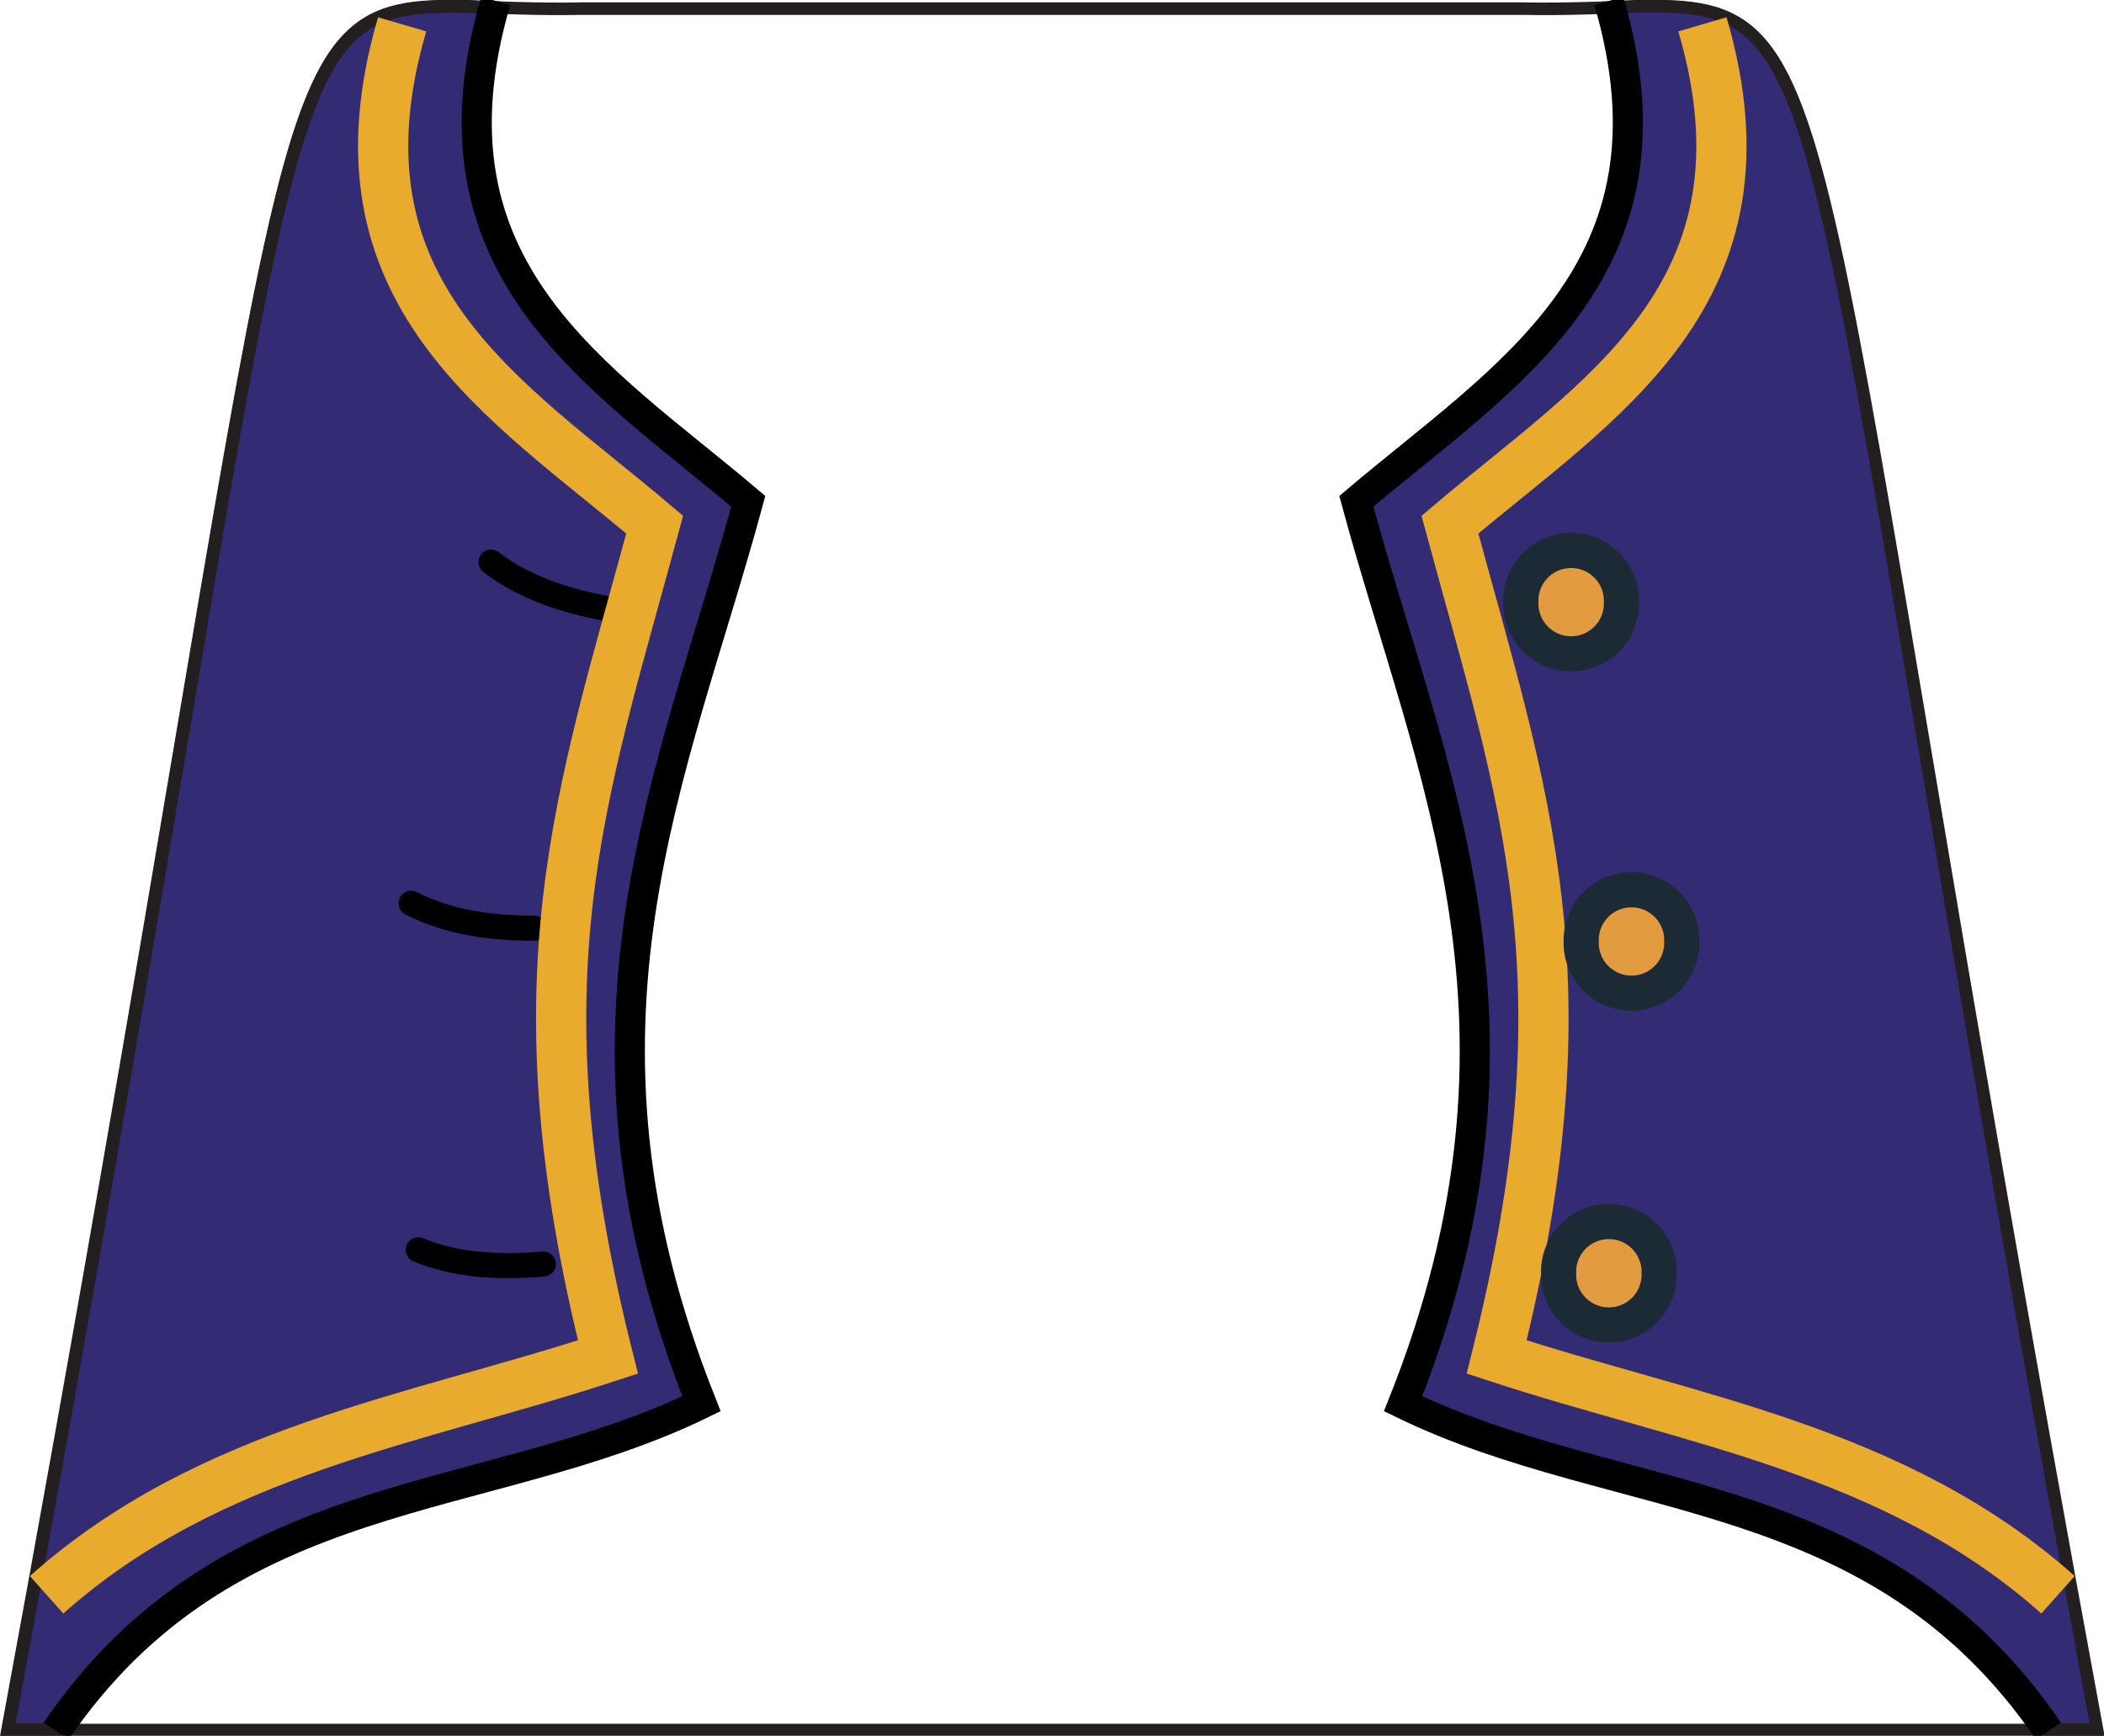 <?xml version="1.0" encoding="UTF-8" standalone="no"?>
<!-- Created with Inkscape (http://www.inkscape.org/) -->

<svg
   xmlns:dc="http://purl.org/dc/elements/1.1/"
   xmlns:cc="http://creativecommons.org/ns#"
   xmlns:rdf="http://www.w3.org/1999/02/22-rdf-syntax-ns#"
   xmlns:svg="http://www.w3.org/2000/svg"
   xmlns="http://www.w3.org/2000/svg"
   xmlns:xlink="http://www.w3.org/1999/xlink"
   xmlns:sodipodi="http://sodipodi.sourceforge.net/DTD/sodipodi-0.dtd"
   xmlns:inkscape="http://www.inkscape.org/namespaces/inkscape"
   width="52.375"
   height="43.214"
   id="svg2"
   version="1.1"
   inkscape:version="0.48.2 r9819"
   sodipodi:docname="leather.tight.[CMF6 Scientist].svg">
  <defs
     id="defs4">
    <linearGradient
       inkscape:collect="always"
       id="linearGradient4011">
      <stop
         style="stop-color:#ffffff;stop-opacity:1;"
         offset="0"
         id="stop4013" />
      <stop
         style="stop-color:#ffffff;stop-opacity:0;"
         offset="1"
         id="stop4015" />
    </linearGradient>
    <linearGradient
       inkscape:collect="always"
       id="linearGradient3997">
      <stop
         style="stop-color:#ffffff;stop-opacity:1;"
         offset="0"
         id="stop3999" />
      <stop
         style="stop-color:#ffffff;stop-opacity:0;"
         offset="1"
         id="stop4001" />
    </linearGradient>
    <inkscape:path-effect
       effect="skeletal"
       id="path-effect4237"
       is_visible="true"
       pattern="M 0,5 C 0,2.24 2.24,0 5,0 7.76,0 10,2.24 10,5 10,7.76 7.76,10 5,10 2.24,10 0,7.76 0,5 z"
       copytype="single_stretched"
       prop_scale="1"
       scale_y_rel="false"
       spacing="0"
       normal_offset="0"
       tang_offset="0"
       prop_units="false"
       vertical_pattern="false"
       fuse_tolerance="0" />
    <clipPath
       id="clipPath2999"
       clipPathUnits="userSpaceOnUse">
      <path
         id="path3001"
         d="M 0,792 612,792 612,0 0,0 0,792 z"
         inkscape:connector-curvature="0" />
    </clipPath>
    <radialGradient
       gradientUnits="userSpaceOnUse"
       gradientTransform="matrix(0.76,-0.036,0.132,2.752,16.986,-78.269)"
       r="12.65"
       fy="46.658"
       fx="96.306"
       cy="46.658"
       cx="96.306"
       id="radialGradient3972"
       xlink:href="#linearGradient3966"
       inkscape:collect="always" />
    <clipPath
       clipPathUnits="userSpaceOnUse"
       id="clipPath2999-4">
      <path
         inkscape:connector-curvature="0"
         d="M 0,792 612,792 612,0 0,0 0,792 z"
         id="path3001-0" />
    </clipPath>
    <linearGradient
       id="linearGradient3966">
      <stop
         id="stop3968"
         offset="0"
         style="stop-color:#c0ac02;stop-opacity:1;" />
      <stop
         id="stop3970"
         offset="1"
         style="stop-color:#fdea41;stop-opacity:0;" />
    </linearGradient>
    <radialGradient
       inkscape:collect="always"
       xlink:href="#linearGradient3997"
       id="radialGradient4003"
       cx="165.811"
       cy="47.694"
       fx="165.811"
       fy="47.694"
       r="3.812"
       gradientTransform="matrix(0.644,-0.188,0.312,1.07,43.64,27.156)"
       gradientUnits="userSpaceOnUse" />
    <radialGradient
       inkscape:collect="always"
       xlink:href="#linearGradient3997"
       id="radialGradient4007"
       gradientUnits="userSpaceOnUse"
       gradientTransform="matrix(-0.644,-0.188,-0.312,1.07,293.731,27.156)"
       cx="165.811"
       cy="47.694"
       fx="165.811"
       fy="47.694"
       r="3.812" />
    <radialGradient
       inkscape:collect="always"
       xlink:href="#linearGradient4011"
       id="radialGradient4017"
       cx="169.323"
       cy="41.785"
       fx="169.323"
       fy="41.785"
       r="6.983"
       gradientTransform="matrix(0.31,-0.018,0.037,0.633,114.753,21.469)"
       gradientUnits="userSpaceOnUse" />
    <linearGradient
       id="linearGradient3966-2">
      <stop
         style="stop-color:#c0ac02;stop-opacity:1;"
         offset="0"
         id="stop3968-4" />
      <stop
         style="stop-color:#fdea41;stop-opacity:0;"
         offset="1"
         id="stop3970-5" />
    </linearGradient>
    <clipPath
       id="clipPath2999-4-8"
       clipPathUnits="userSpaceOnUse">
      <path
         id="path3001-0-8"
         d="M 0,792 612,792 612,0 0,0 0,792 z"
         inkscape:connector-curvature="0" />
    </clipPath>
    <radialGradient
       inkscape:collect="always"
       xlink:href="#linearGradient3966-2"
       id="radialGradient3972-4"
       cx="96.306"
       cy="46.658"
       fx="96.306"
       fy="46.658"
       r="12.65"
       gradientTransform="matrix(0.76,-0.036,0.132,2.752,16.986,-78.269)"
       gradientUnits="userSpaceOnUse" />
    <clipPath
       clipPathUnits="userSpaceOnUse"
       id="clipPath2999-0">
      <path
         inkscape:connector-curvature="0"
         d="M 0,792 612,792 612,0 0,0 0,792 z"
         id="path3001-9" />
    </clipPath>
    <inkscape:path-effect
       fuse_tolerance="0"
       vertical_pattern="false"
       prop_units="false"
       tang_offset="0"
       normal_offset="0"
       spacing="0"
       scale_y_rel="false"
       prop_scale="1"
       copytype="single_stretched"
       pattern="M 0,5 C 0,2.24 2.24,0 5,0 7.76,0 10,2.24 10,5 10,7.76 7.76,10 5,10 2.24,10 0,7.76 0,5 z"
       is_visible="true"
       id="path-effect4237-4"
       effect="skeletal" />
  </defs>
  <sodipodi:namedview
     id="base"
     pagecolor="#ffffff"
     bordercolor="#666666"
     borderopacity="1.0"
     inkscape:pageopacity="0.0"
     inkscape:pageshadow="2"
     inkscape:zoom="3.47"
     inkscape:cx="32.955726"
     inkscape:cy="24.756367"
     inkscape:document-units="px"
     inkscape:current-layer="layer1"
     showgrid="false"
     fit-margin-top="0"
     fit-margin-left="0"
     fit-margin-right="0"
     fit-margin-bottom="0"
     inkscape:window-width="1280"
     inkscape:window-height="968"
     inkscape:window-x="-4"
     inkscape:window-y="-4"
     inkscape:window-maximized="1"
     showguides="true"
     inkscape:guide-bbox="true"
     inkscape:snap-global="false">
    <sodipodi:guide
       orientation="0,1"
       position="11.281,21.518"
       id="guide3274" />
    <sodipodi:guide
       orientation="1,0"
       position="26.132,26.635"
       id="guide3960" />
  </sodipodi:namedview>
  <g
     inkscape:label="template"
     inkscape:groupmode="layer"
     id="layer1"
     transform="translate(-360.938,-409.849)"
     style="display:inline;opacity:1">
    <path
       style="fill:#342b75;stroke:#231f20;stroke-width:0.312;stroke-linecap:butt;stroke-linejoin:miter;stroke-miterlimit:4;stroke-opacity:1;stroke-dasharray:none"
       d="M 11.656 0.156 C 6.207 0.038 7.828 1.68 0.188 43.062 L 1.438 43.062 C 5.705 36.852 12.095 37.553 17.469 34.938 C 13.699 25.479 16.786 19.271 18.625 12.469 C 14.955 9.354 10.467 6.785 12.312 0.188 C 12.093 0.18 11.856 0.161 11.656 0.156 z "
       transform="translate(360.938,409.849)"
       id="path4132" />
    <path
       inkscape:connector-curvature="0"
       d="m 361.138,452.92 c 8.732,-47.294 5.343,-42.679 14.268,-42.856 l 23.44,0 c 8.926,0.177 5.535,-4.438 14.265,42.856 l -51.972,0 z"
       style="fill:none;stroke:#231f20;stroke-width:0.312;stroke-linecap:butt;stroke-linejoin:miter;stroke-miterlimit:4;stroke-opacity:1;stroke-dasharray:none"
       id="path3093" />
    <path
       style="fill:none;stroke:#000000;stroke-width:0.75;stroke-linecap:butt;stroke-linejoin:miter;stroke-miterlimit:4;stroke-opacity:1;stroke-dasharray:none"
       d="M 12.34,0.024 C 10.377,6.739 14.927,9.341 18.626,12.48 16.787,19.282 13.692,25.489 17.462,34.948 12.078,37.569 5.664,36.846 1.397,43.097"
       id="path4128"
       inkscape:connector-curvature="0"
       transform="translate(360.938,409.849)"
       sodipodi:nodetypes="cccc" />
    <path
       style="fill:none;stroke:#000000;stroke-width:0.625;stroke-linecap:round;stroke-linejoin:miter;stroke-miterlimit:4;stroke-opacity:1;stroke-dasharray:none"
       d="m 12.224,13.994 c 0.827,0.639 1.834,0.961 2.91,1.164"
       id="path4137"
       inkscape:connector-curvature="0"
       transform="translate(360.938,409.849)"
       sodipodi:nodetypes="cc" />
    <path
       sodipodi:nodetypes="cc"
       inkscape:connector-curvature="0"
       id="path4139"
       d="m 371.173,432.337 c 0.928,0.48 1.977,0.616 3.072,0.622"
       style="fill:none;stroke:#000000;stroke-width:0.625;stroke-linecap:round;stroke-linejoin:miter;stroke-miterlimit:4;stroke-opacity:1;stroke-dasharray:none" />
    <path
       style="fill:none;stroke:#000000;stroke-width:0.625;stroke-linecap:round;stroke-linejoin:miter;stroke-miterlimit:4;stroke-opacity:1;stroke-dasharray:none"
       d="m 371.349,440.965 c 0.966,0.398 2.023,0.443 3.115,0.354"
       id="path4141"
       inkscape:connector-curvature="0"
       sodipodi:nodetypes="cc" />
    <path
       sodipodi:nodetypes="cccc"
       inkscape:connector-curvature="0"
       id="path4130"
       d="m 370.949,410.455 c -1.963,6.715 2.587,9.317 6.286,12.456 -1.839,6.802 -3.537,11.263 -1.164,20.722 -4.773,1.569 -9.921,2.306 -13.973,5.92"
       style="fill:none;stroke:#e8ab2d;stroke-width:1.25;stroke-linecap:butt;stroke-linejoin:miter;stroke-miterlimit:4;stroke-opacity:1;stroke-dasharray:none" />
    <use
       x="0"
       y="0"
       xlink:href="#path4132"
       id="use4155"
       transform="matrix(-1,0,0,1,774.266,0)"
       width="52.375"
       height="43.214" />
    <use
       x="0"
       y="0"
       xlink:href="#path4128"
       id="use4157"
       transform="matrix(-1,0,0,1,774.266,0)"
       width="52.375"
       height="43.214" />
    <use
       x="0"
       y="0"
       xlink:href="#path4130"
       id="use4165"
       transform="matrix(-1,0,0,1,774.266,0)"
       width="52.375"
       height="43.214" />
    <path
       sodipodi:type="arc"
       style="fill:#e29b3f;fill-opacity:1;stroke:#1b2a34;stroke-width:0.875;stroke-linecap:round;stroke-linejoin:round;stroke-miterlimit:4;stroke-opacity:1;stroke-dasharray:none"
       id="path4169"
       sodipodi:cx="39.048462"
       sodipodi:cy="23.439127"
       sodipodi:rx="1.2515533"
       sodipodi:ry="1.2515533"
       d="m 40.3,23.439 a 1.252,1.252 0 1 1 -2.503,0 1.252,1.252 0 1 1 2.503,0 z"
       transform="translate(362.502,409.849)" />
    <path
       transform="translate(361,401.401)"
       d="m 40.3,23.439 a 1.252,1.252 0 1 1 -2.503,0 1.252,1.252 0 1 1 2.503,0 z"
       sodipodi:ry="1.2515533"
       sodipodi:rx="1.2515533"
       sodipodi:cy="23.439127"
       sodipodi:cx="39.048462"
       id="path4171"
       style="fill:#e29b3f;fill-opacity:1;stroke:#1b2a34;stroke-width:0.875;stroke-linecap:round;stroke-linejoin:round;stroke-miterlimit:4;stroke-opacity:1;stroke-dasharray:none"
       sodipodi:type="arc" />
    <path
       sodipodi:type="arc"
       style="fill:#e29b3f;fill-opacity:1;stroke:#1b2a34;stroke-width:0.875;stroke-linecap:round;stroke-linejoin:round;stroke-miterlimit:4;stroke-opacity:1;stroke-dasharray:none"
       id="path4173"
       sodipodi:cx="39.048462"
       sodipodi:cy="23.439127"
       sodipodi:rx="1.2515533"
       sodipodi:ry="1.2515533"
       d="m 40.3,23.439 a 1.252,1.252 0 1 1 -2.503,0 1.252,1.252 0 1 1 2.503,0 z"
       transform="translate(361.939,418.109)" />
  </g>
</svg>
